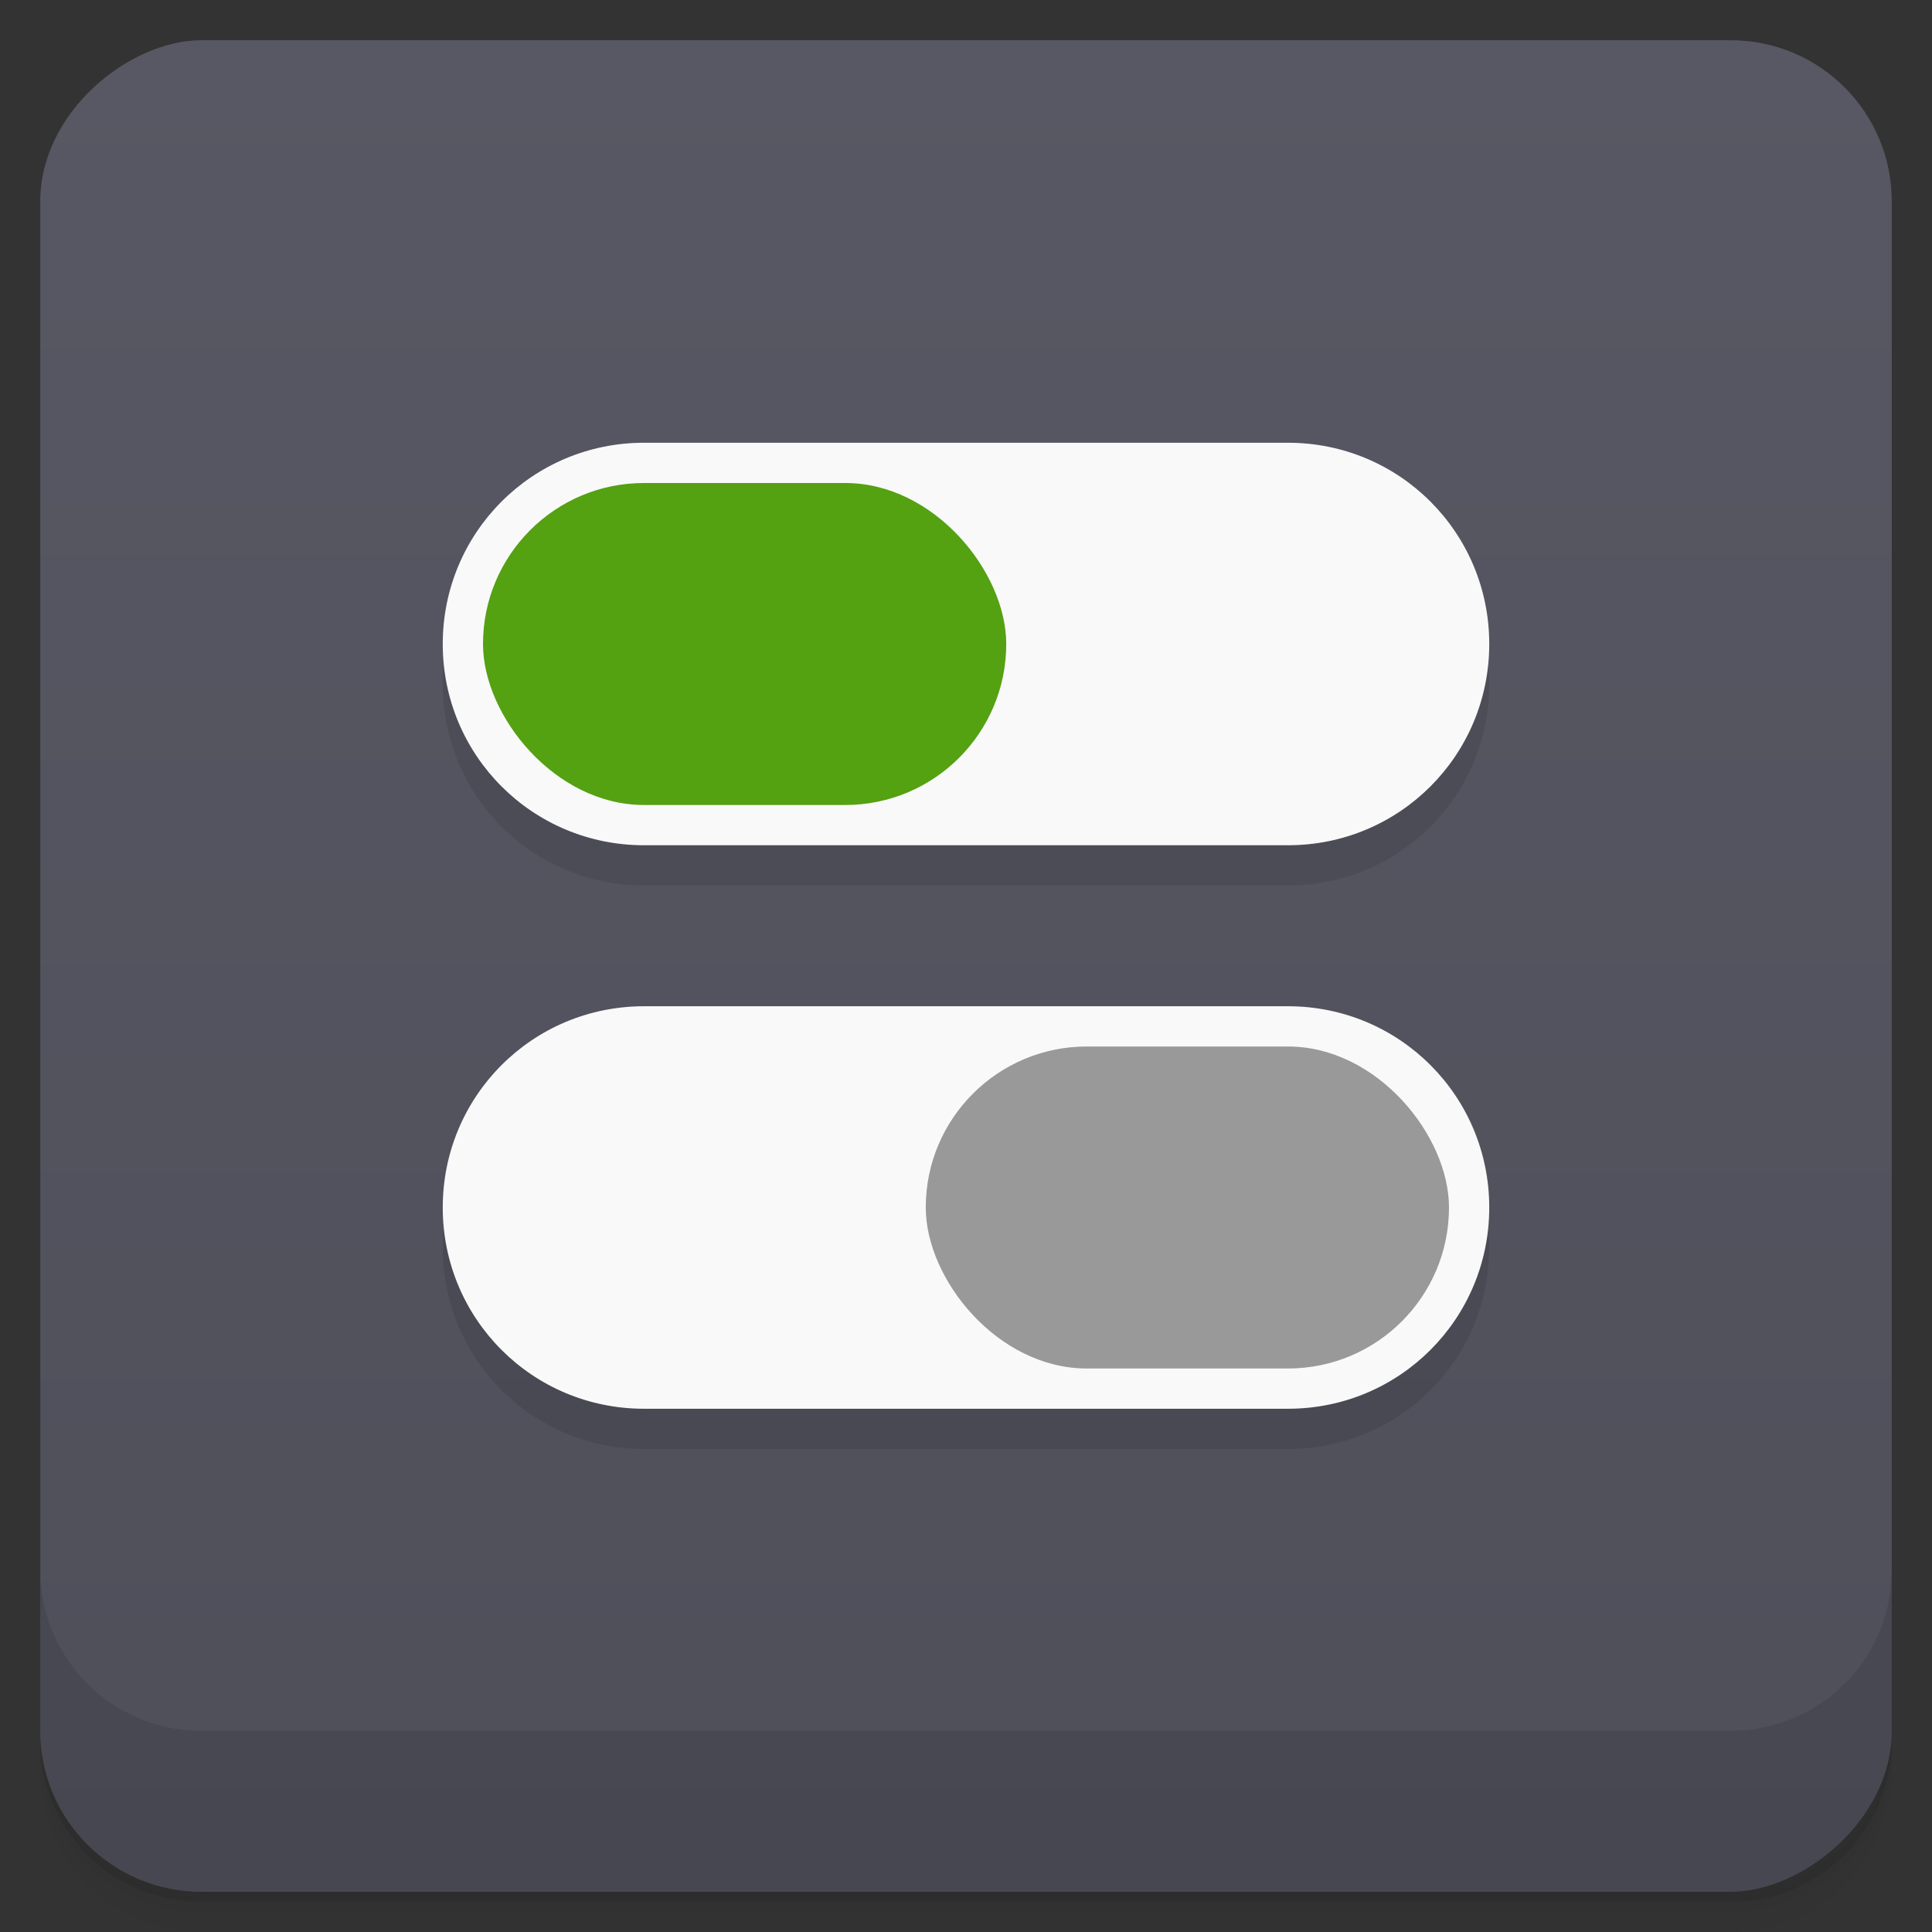 <svg version="1.1" viewBox="0 0 48 48" xmlns="http://www.w3.org/2000/svg">
 <rect x="0" y="0" width="48" height="48" fill="#333333" stroke="none"/>
 <defs>
  <linearGradient id="bg" x1="1" x2="47" style="" gradientTransform="translate(-48 .002)" gradientUnits="userSpaceOnUse">
   <stop style="stop-color:#4f4f5a" offset="0"/>
   <stop style="stop-color:#585864" offset="1"/>
  </linearGradient>
 </defs>
 <path d="m1 43v0.25c0 2.216 1.784 4 4 4h38c2.216 0 4-1.784 4-4v-0.25c0 2.216-1.784 4-4 4h-38c-2.216 0-4-1.784-4-4zm0 0.5v0.5c0 2.216 1.784 4 4 4h38c2.216 0 4-1.784 4-4v-0.5c0 2.216-1.784 4-4 4h-38c-2.216 0-4-1.784-4-4z" style="opacity:.02"/>
 <path d="m1 43.25v0.25c0 2.216 1.784 4 4 4h38c2.216 0 4-1.784 4-4v-0.25c0 2.216-1.784 4-4 4h-38c-2.216 0-4-1.784-4-4z" style="opacity:.05"/>
 <path d="m1 43v0.25c0 2.216 1.784 4 4 4h38c2.216 0 4-1.784 4-4v-0.25c0 2.216-1.784 4-4 4h-38c-2.216 0-4-1.784-4-4z" style="opacity:.1"/>
 <rect transform="rotate(-90)" x="-47" y="1" width="46" height="46" rx="4" style="fill:url(#bg)"/>
 <path d="m1 39v4c0 2.216 1.784 4 4 4h38c2.216 0 4-1.784 4-4v-4c0 2.216-1.784 4-4 4h-38c-2.216 0-4-1.784-4-4z" style="opacity:.1"/>
 <path d="m16 12c-2.77 0-5 2.23-5 5s2.23 5 5 5h16c2.77 0 5-2.23 5-5s-2.23-5-5-5zm0 14c-2.77 0-5 2.23-5 5 0 2.77 2.23 5 5 5h16c2.77 0 5-2.23 5-5 0-2.77-2.23-5-5-5z" style="opacity:.1"/>
 <path d="m16 11c-2.77 0-5 2.23-5 5s2.23 5 5 5h16c2.77 0 5-2.23 5-5s-2.23-5-5-5zm0 14c-2.77 0-5 2.23-5 5 0 2.77 2.23 5 5 5h16c2.77 0 5-2.23 5-5 0-2.77-2.23-5-5-5z" style="fill:#f9f9f9"/>
 <rect x="12" y="12" width="13" height="8" rx="4" ry="4" style="fill:#54a112"/>
 <rect x="23" y="26" width="13" height="8" rx="4" ry="4" style="fill:#999"/>
</svg>
